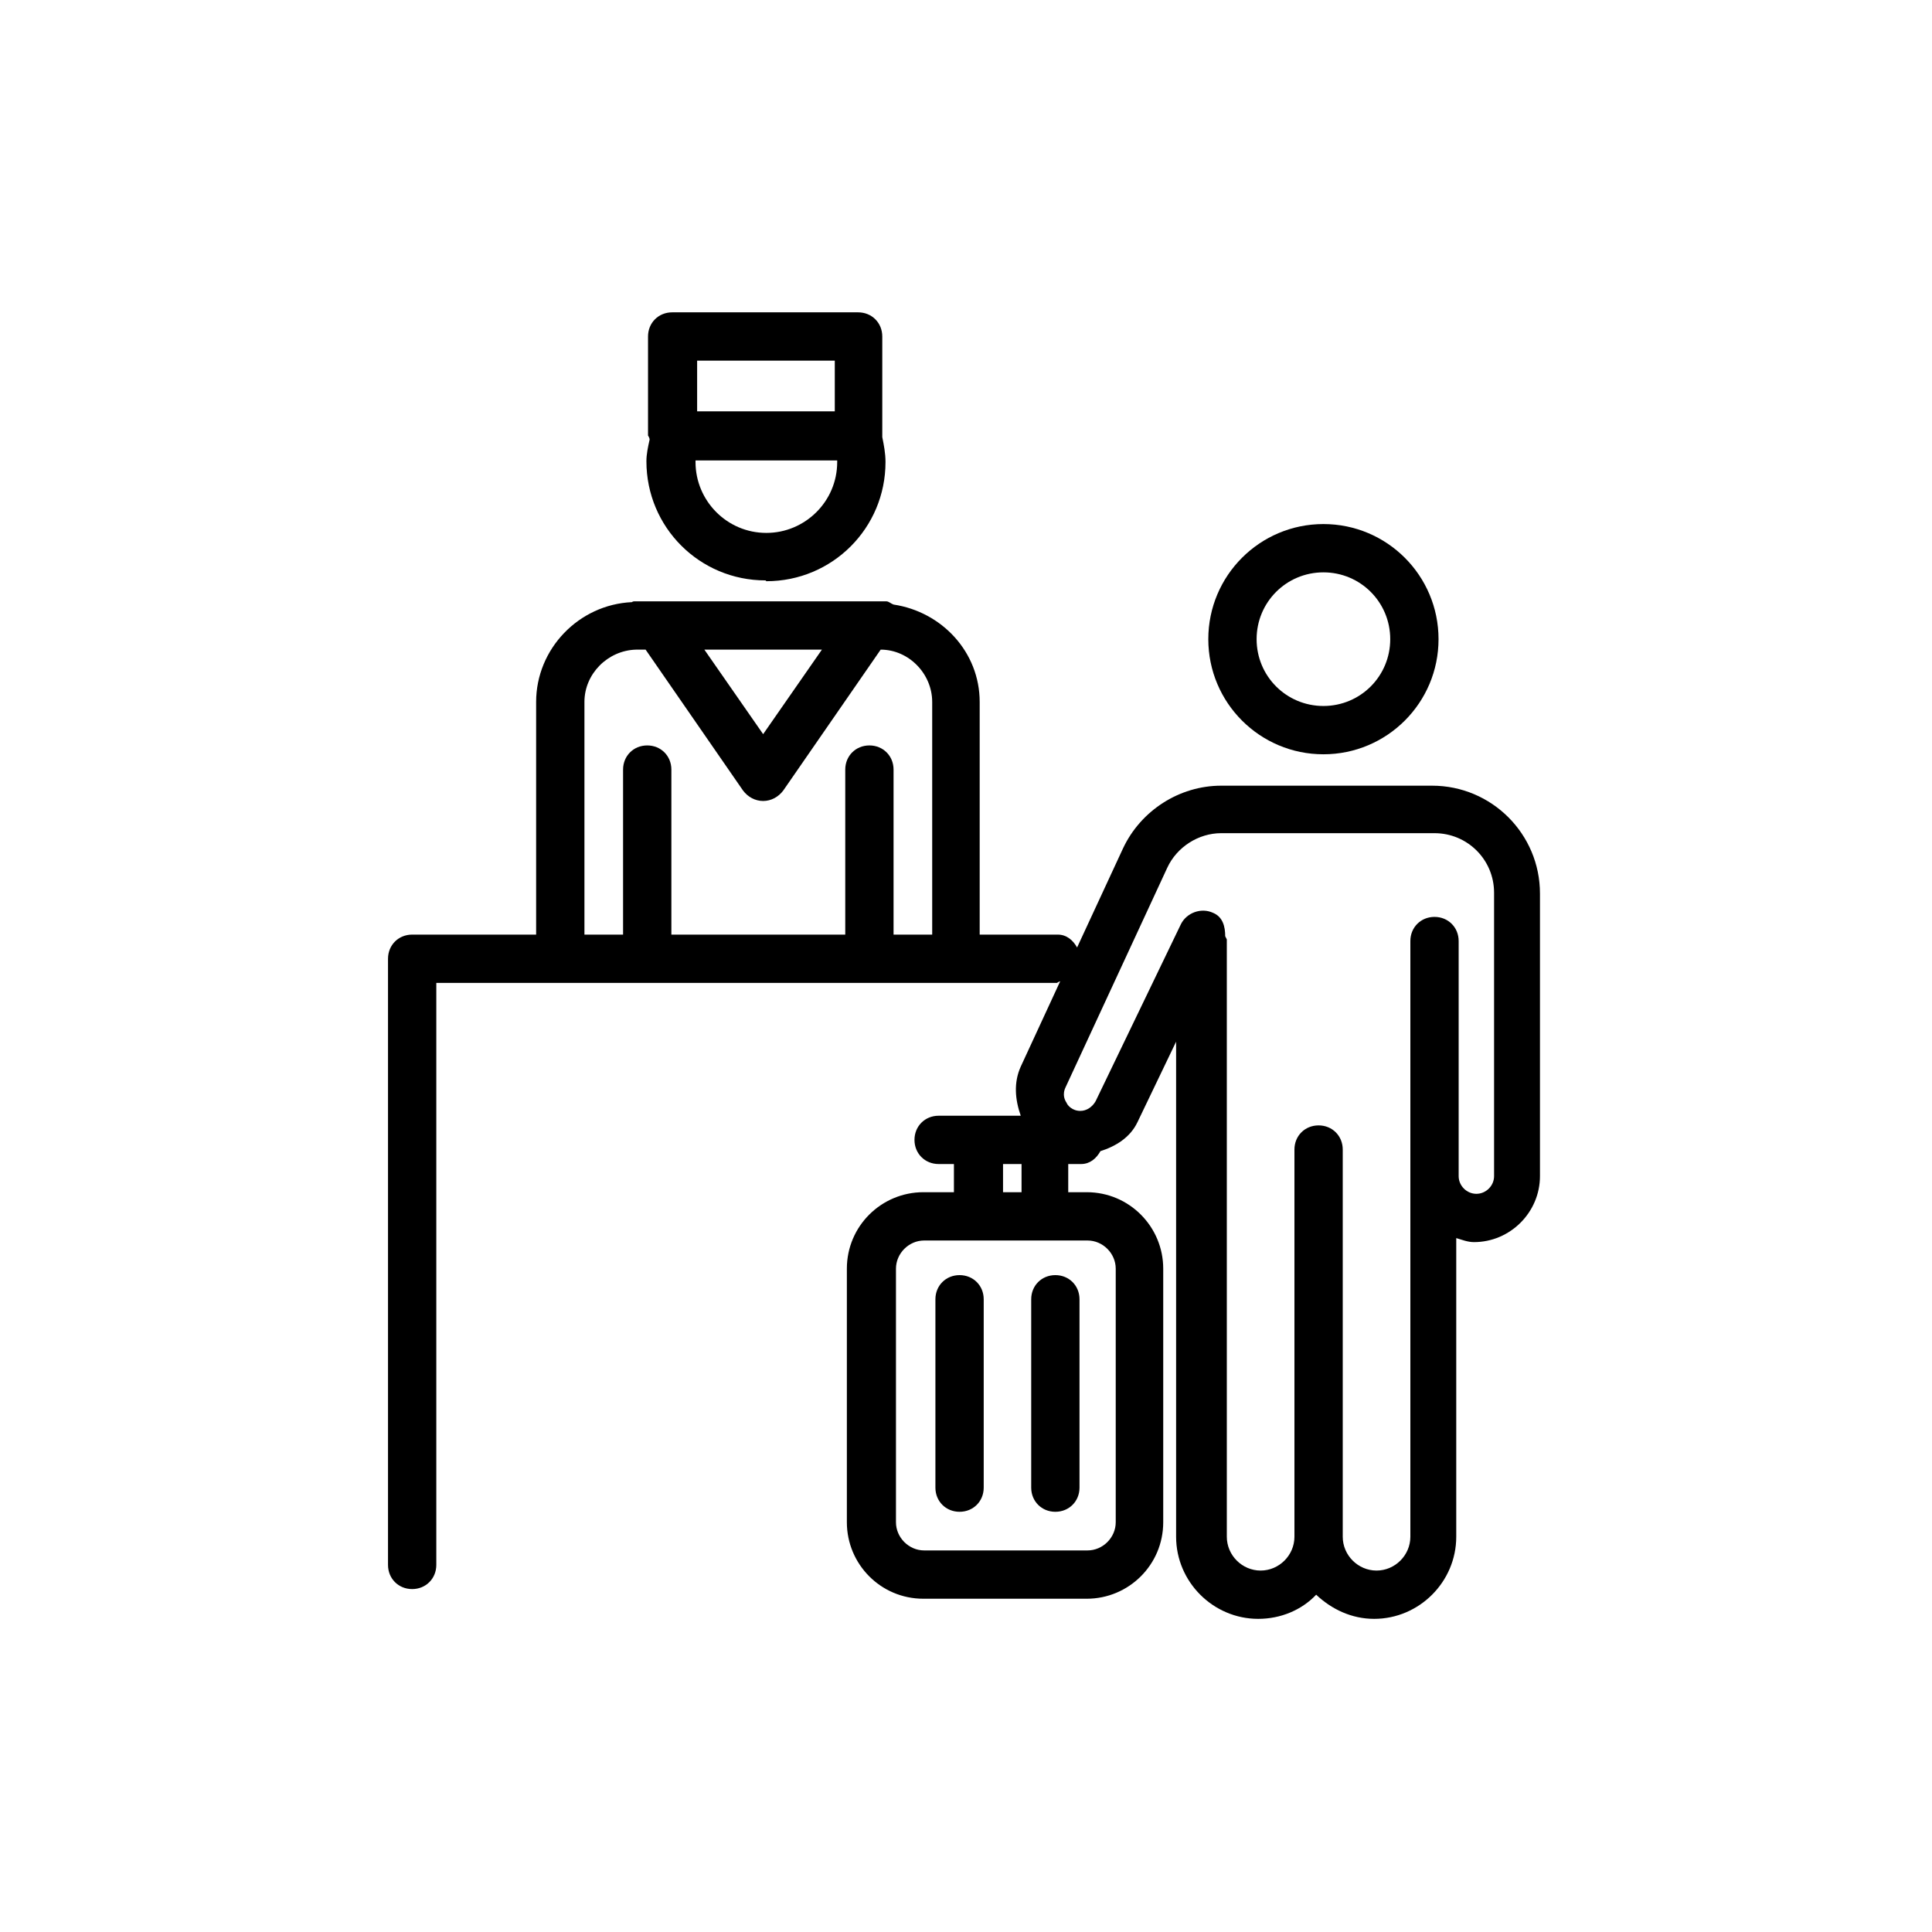 <svg viewBox="0 0 24 24" fill="#000000" xmlns="http://www.w3.org/2000/svg">
  <path d="M9.52,7.22c.82,0,1.48-.66,1.48-1.48,0-.11-.02-.21-.04-.31,0,0,0,0,0-.02v-1.23c0-.17-.13-.3-.3-.3h-2.31c-.17,0-.3,.13-.3,.3v1.23s.02,.03,.02,.05c-.02,.09-.04,.18-.04,.27,0,.82,.66,1.48,1.48,1.48Zm0-.6c-.49,0-.88-.4-.88-.88,0,0,0-.01,0-.02h1.76s0,.01,0,.02c0,.49-.4,.88-.88,.88Zm-.86-2.14h1.71v.63h-1.71v-.63Z"/>
  <path d="M16.44,9.37c.79,0,1.43-.64,1.43-1.43s-.64-1.43-1.43-1.43-1.43,.64-1.43,1.43,.64,1.43,1.43,1.43Zm0-2.26c.46,0,.83,.37,.83,.83s-.37,.83-.83,.83-.83-.37-.83-.83,.37-.83,.83-.83Z"/>
  <path d="M11.92,18.78c.17,0,.3-.13,.3-.3v-2.34c0-.17-.13-.3-.3-.3s-.3,.13-.3,.3v2.34c0,.17,.13,.3,.3,.3Z"/>
  <path d="M13.11,18.78c.17,0,.3-.13,.3-.3v-2.34c0-.17-.13-.3-.3-.3s-.3,.13-.3,.3v2.34c0,.17,.13,.3,.3,.3Z"/>
  <path d="M17.82,9.76h-2.65c-.52,0-1,.31-1.22,.78l-.57,1.23c-.05-.09-.13-.16-.24-.16h-.97v-2.89c0-.62-.47-1.12-1.07-1.21-.03-.01-.06-.04-.09-.04h-3.13s-.02,0-.03,.01c-.66,.03-1.19,.58-1.19,1.24v2.89h-1.54c-.17,0-.3,.13-.3,.3v7.53c0,.17,.13,.3,.3,.3s.3-.13,.3-.3v-7.23h7.71s.03-.02,.04-.02l-.49,1.06c-.09,.2-.07,.41,0,.61h-1.02c-.17,0-.3,.13-.3,.3s.13,.3,.3,.3h.19v.35h-.38c-.52,0-.95,.42-.95,.95v3.15c0,.52,.42,.95,.95,.95h2.03c.52,0,.95-.42,.95-.95v-3.15c0-.52-.42-.95-.95-.95h-.23v-.35h.16c.11,0,.19-.07,.24-.16,.19-.06,.37-.17,.46-.36l.48-1v6.15c0,.56,.46,1.02,1.02,1.02,.28,0,.54-.11,.72-.3,.19,.18,.44,.3,.72,.3,.56,0,1.02-.46,1.02-1.02v-3.71c.07,.02,.14,.05,.22,.05,.45,0,.82-.37,.82-.82v-3.51c0-.74-.6-1.34-1.34-1.34Zm-7.61-1.69l-.73,1.05-.73-1.05h1.46Zm-2.95,.65c0-.35,.29-.64,.64-.65h.12s1.21,1.75,1.21,1.75c.06,.08,.15,.13,.25,.13s.19-.05,.25-.13l1.21-1.75c.35,0,.64,.3,.64,.65v2.89h-.48v-2.05c0-.17-.13-.3-.3-.3s-.3,.13-.3,.3v2.05h-2.16v-2.05c0-.17-.13-.3-.3-.3s-.3,.13-.3,.3v2.05h-.48v-2.89Zm6.6,7.04v3.15c0,.19-.16,.35-.35,.35h-2.03c-.19,0-.35-.16-.35-.35v-3.15c0-.19,.16-.35,.35-.35h2.03c.19,0,.35,.16,.35,.35Zm-1.17-.95h-.23v-.35h.23v.35Zm5.87-.2c0,.12-.1,.22-.22,.22s-.22-.1-.22-.22c0,0,0-.01,0-.02v-2.9c0-.17-.13-.3-.3-.3s-.3,.13-.3,.3v7.4c0,.23-.19,.42-.42,.42s-.42-.19-.42-.42v-4.81c0-.17-.13-.3-.3-.3s-.3,.13-.3,.3v4.81c0,.23-.19,.42-.42,.42s-.42-.19-.42-.42v-7.42s-.01-.02-.02-.04c0-.12-.03-.24-.15-.29-.15-.07-.33,0-.4,.14l-1.06,2.2c-.04,.07-.11,.12-.19,.12-.1,0-.16-.07-.17-.1-.02-.03-.06-.1-.01-.2l1.26-2.72c.12-.26,.39-.43,.67-.43h2.65c.41,0,.74,.33,.74,.74v3.51Z"/>
</svg>
